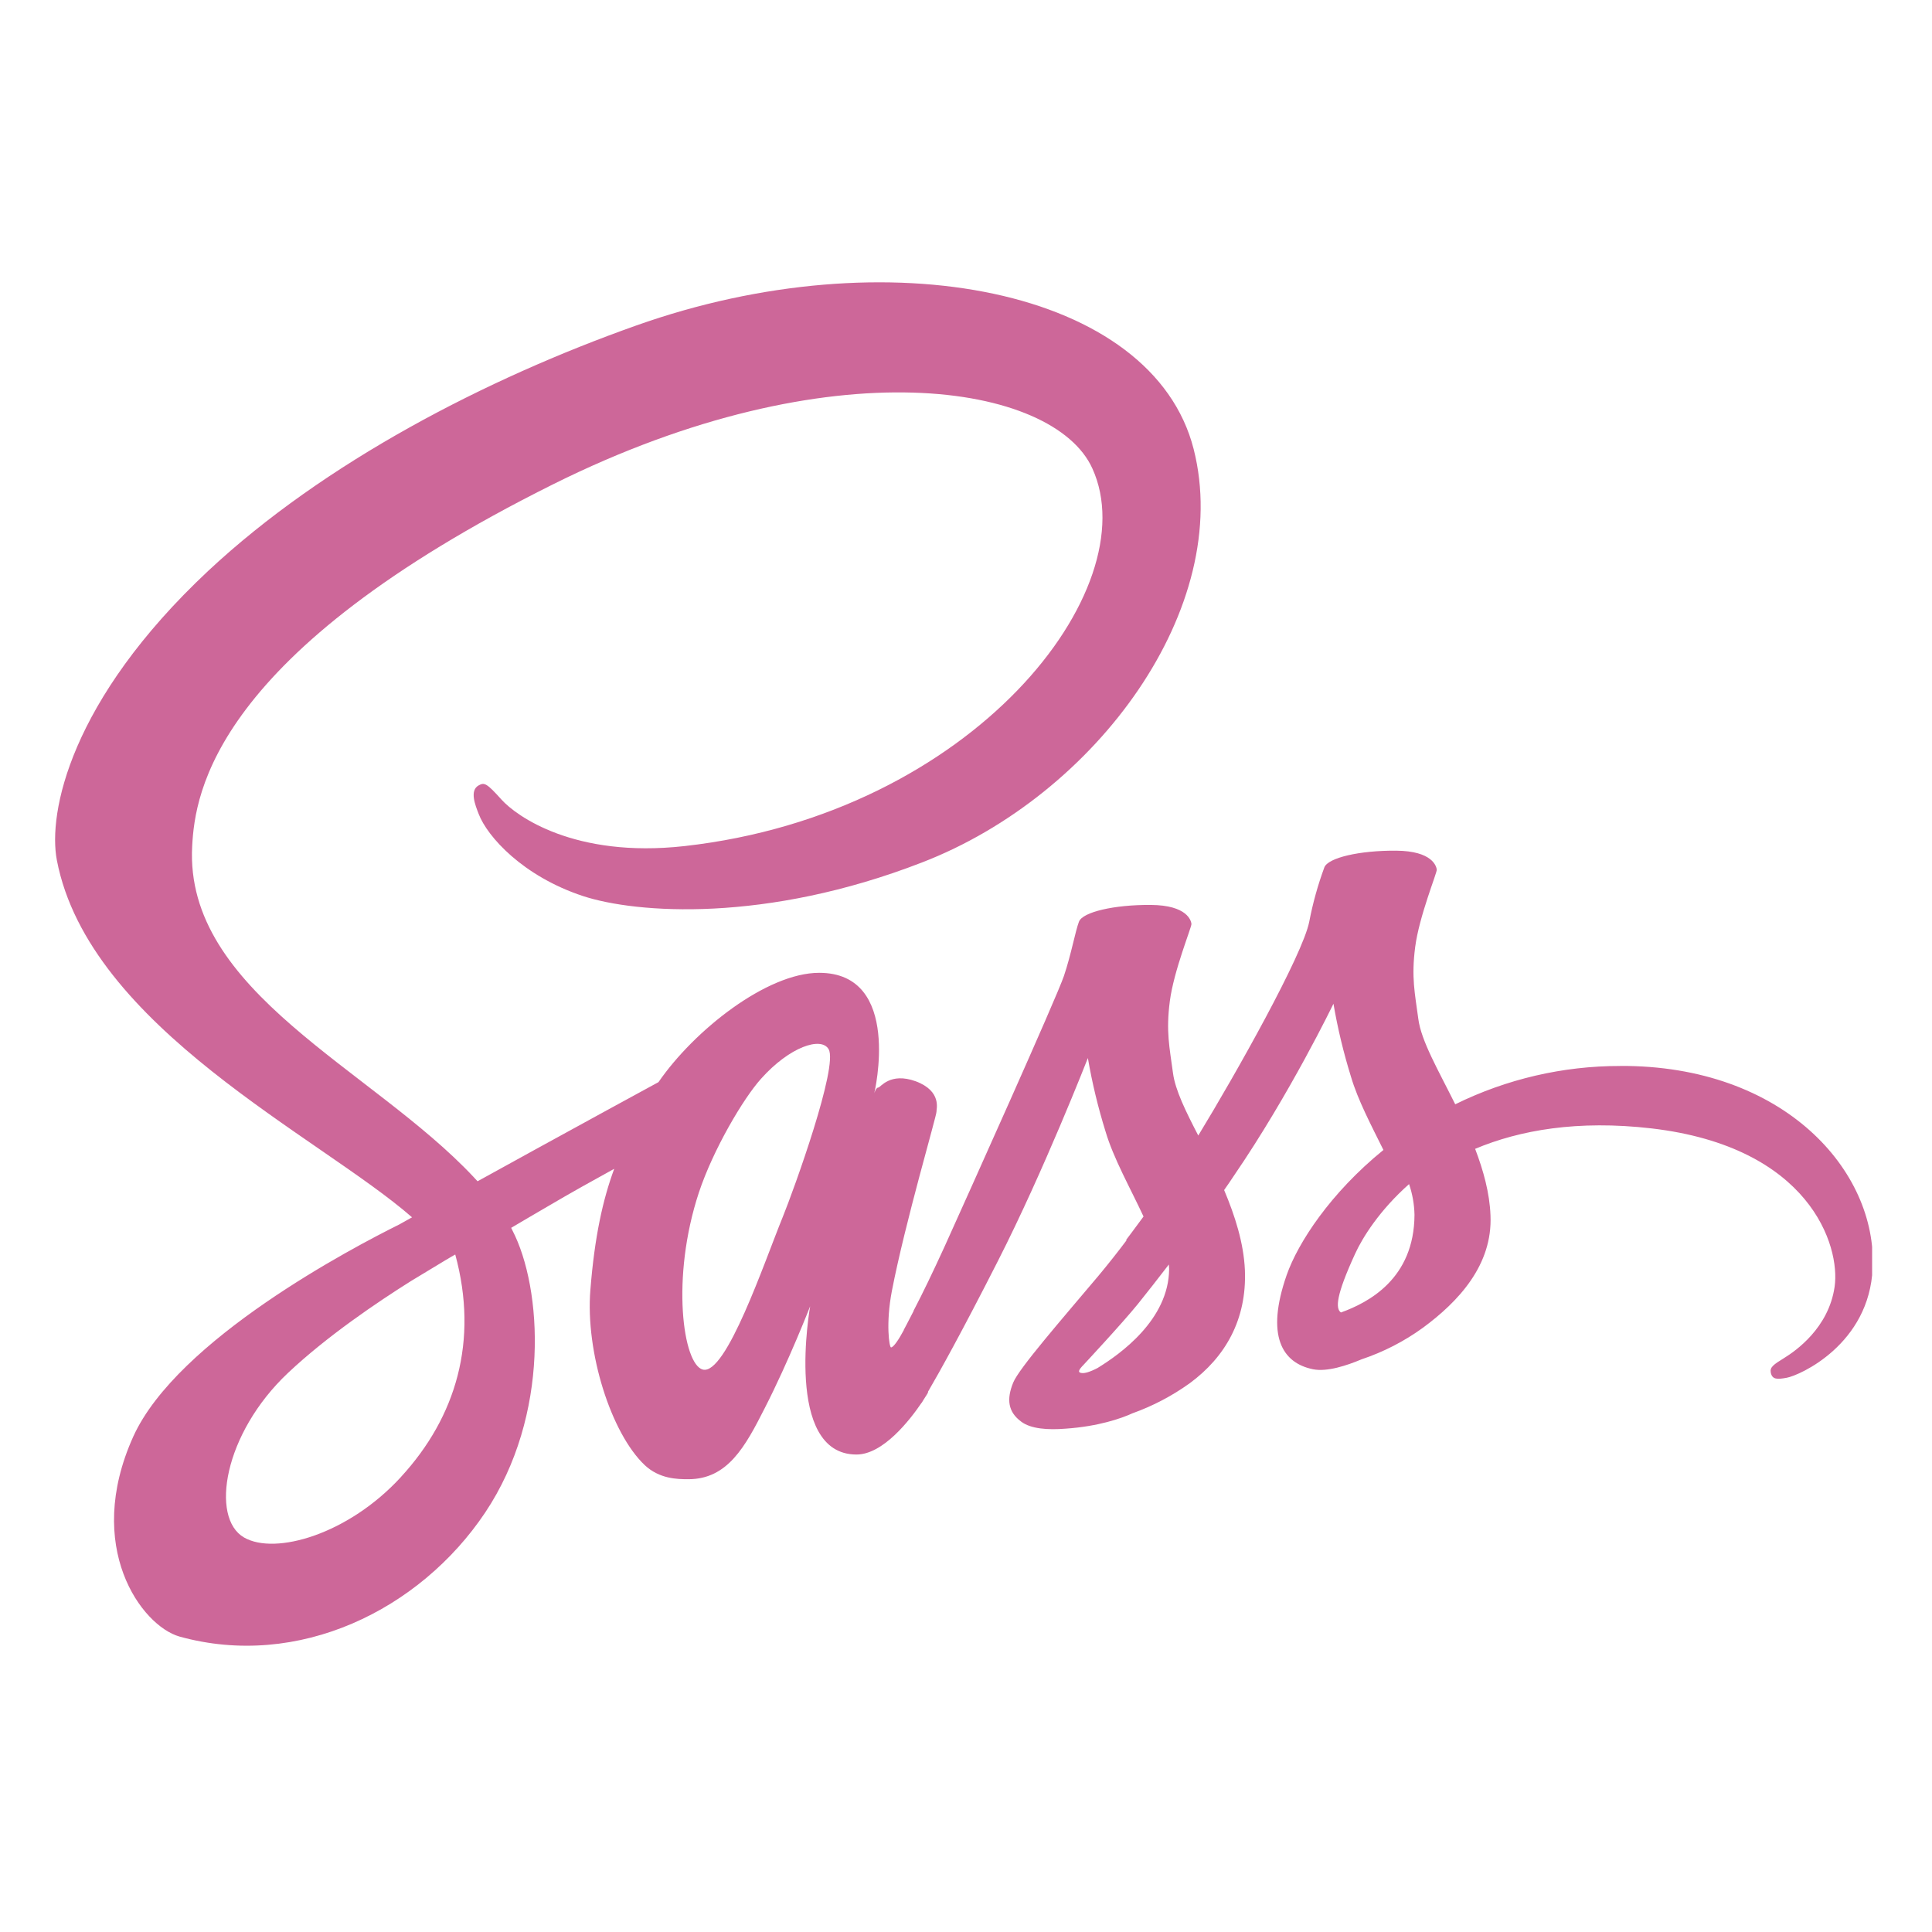<svg width="36" height="36" viewBox="0 0 36 36" fill="none" xmlns="http://www.w3.org/2000/svg">
<g clip-path="url(#clip0_2028_464)">
<path d="M17.001 24.467C16.969 24.524 16.985 24.499 17.001 24.467V24.467ZM30.186 19.863C29.121 19.862 28.071 20.107 27.116 20.577C26.804 19.947 26.481 19.397 26.428 18.984C26.364 18.503 26.296 18.217 26.37 17.645C26.444 17.074 26.777 16.264 26.772 16.206C26.767 16.148 26.698 15.856 26.015 15.851C25.332 15.846 24.745 15.983 24.677 16.163C24.556 16.492 24.462 16.83 24.396 17.174C24.275 17.793 23.031 20.006 22.328 21.159C22.095 20.709 21.899 20.313 21.857 19.995C21.793 19.513 21.724 19.228 21.798 18.656C21.872 18.084 22.206 17.275 22.201 17.216C22.195 17.158 22.126 16.867 21.444 16.862C20.762 16.857 20.174 16.994 20.105 17.174C20.036 17.354 19.962 17.777 19.825 18.185C19.687 18.593 18.031 22.276 17.598 23.234C17.375 23.721 17.185 24.113 17.047 24.377C17.026 24.419 17.01 24.446 17 24.467C17.016 24.441 17.026 24.414 17.026 24.425C16.91 24.652 16.841 24.779 16.841 24.779V24.785C16.751 24.954 16.65 25.107 16.603 25.107C16.571 25.107 16.502 24.663 16.619 24.054C16.867 22.773 17.455 20.784 17.45 20.715C17.444 20.678 17.561 20.334 17.063 20.148C16.582 19.974 16.407 20.265 16.365 20.265C16.322 20.265 16.291 20.371 16.291 20.371C16.291 20.371 16.825 18.127 15.264 18.127C14.29 18.127 12.936 19.196 12.27 20.164C11.852 20.392 10.947 20.884 9.994 21.408C9.629 21.609 9.253 21.816 8.899 22.011C8.872 21.985 8.851 21.959 8.825 21.932C6.93 19.91 3.433 18.481 3.581 15.766C3.634 14.777 3.978 12.178 10.306 9.024C15.493 6.441 19.64 7.15 20.354 8.728C21.38 10.977 18.137 15.163 12.751 15.766C10.698 15.994 9.618 15.2 9.349 14.904C9.068 14.591 9.026 14.576 8.92 14.634C8.745 14.729 8.856 15.004 8.92 15.168C9.079 15.586 9.74 16.327 10.867 16.698C11.857 17.021 14.264 17.201 17.174 16.073C20.443 14.814 22.988 11.305 22.242 8.368C21.482 5.383 16.533 4.404 11.853 6.066C9.064 7.055 6.049 8.611 3.879 10.638C1.303 13.051 0.89 15.152 1.06 16.031C1.662 19.148 5.959 21.18 7.678 22.683C7.594 22.731 7.514 22.773 7.44 22.816C6.578 23.244 3.303 24.959 2.483 26.769C1.557 28.823 2.636 30.294 3.345 30.495C5.557 31.109 7.821 30.003 9.038 28.188C10.255 26.372 10.107 24.001 9.546 22.922C9.541 22.906 9.53 22.895 9.525 22.879C9.747 22.747 9.975 22.615 10.202 22.482C10.641 22.223 11.07 21.985 11.445 21.779C11.234 22.35 11.08 23.038 11.001 24.033C10.906 25.197 11.387 26.706 12.012 27.299C12.287 27.558 12.62 27.563 12.826 27.563C13.556 27.563 13.885 26.96 14.249 26.24C14.699 25.361 15.096 24.34 15.096 24.34C15.096 24.34 14.599 27.103 15.959 27.103C16.456 27.103 16.953 26.462 17.176 26.134V26.139C17.176 26.139 17.186 26.118 17.213 26.076C17.266 25.997 17.292 25.949 17.292 25.949V25.933C17.494 25.589 17.933 24.8 18.594 23.498C19.451 21.816 20.271 19.715 20.271 19.715C20.35 20.176 20.46 20.633 20.599 21.08C20.747 21.583 21.059 22.133 21.308 22.668C21.107 22.943 20.985 23.102 20.985 23.102C20.986 23.106 20.988 23.11 20.991 23.112C20.832 23.324 20.652 23.552 20.467 23.774C19.79 24.578 18.985 25.499 18.879 25.764C18.752 26.076 18.784 26.309 19.027 26.489C19.207 26.626 19.525 26.648 19.858 26.621C20.466 26.579 20.895 26.43 21.101 26.335C21.482 26.199 21.841 26.01 22.17 25.774C22.831 25.287 23.234 24.589 23.197 23.668C23.175 23.16 23.011 22.652 22.81 22.175C22.868 22.091 22.932 22.001 22.99 21.911C24.038 20.381 24.847 18.703 24.847 18.703C24.926 19.165 25.036 19.621 25.175 20.068C25.302 20.497 25.55 20.968 25.778 21.428C24.794 22.227 24.186 23.154 23.974 23.762C23.582 24.889 23.889 25.397 24.466 25.514C24.726 25.567 25.096 25.445 25.371 25.329C25.78 25.192 26.165 24.994 26.514 24.741C27.175 24.254 27.815 23.572 27.773 22.645C27.757 22.227 27.64 21.809 27.487 21.407C28.318 21.058 29.397 20.867 30.773 21.026C33.72 21.37 34.297 23.212 34.185 23.979C34.074 24.747 33.455 25.175 33.249 25.302C33.042 25.429 32.979 25.477 32.995 25.572C33.021 25.71 33.117 25.704 33.291 25.673C33.535 25.63 34.836 25.048 34.894 23.625C34.979 21.825 33.249 19.846 30.184 19.862L30.186 19.863ZM7.472 27.521C6.499 28.584 5.133 28.987 4.546 28.648C3.916 28.282 4.165 26.716 5.366 25.583C6.096 24.895 7.038 24.26 7.662 23.868C7.805 23.783 8.012 23.656 8.266 23.503C8.308 23.476 8.329 23.466 8.329 23.466C8.377 23.434 8.43 23.407 8.483 23.376C8.921 24.985 8.499 26.403 7.472 27.52V27.521ZM14.583 22.683C14.244 23.514 13.53 25.631 13.096 25.52C12.726 25.425 12.498 23.811 13.022 22.223C13.287 21.424 13.848 20.471 14.181 20.101C14.715 19.503 15.302 19.312 15.44 19.55C15.625 19.863 14.794 22.165 14.583 22.683ZM20.457 25.488C20.314 25.563 20.182 25.61 20.119 25.573C20.071 25.547 20.177 25.446 20.177 25.446C20.177 25.446 20.912 24.658 21.203 24.298C21.373 24.086 21.569 23.837 21.78 23.562C21.78 23.588 21.785 23.615 21.785 23.647C21.778 24.594 20.868 25.234 20.456 25.488H20.457ZM24.986 24.456C24.881 24.382 24.896 24.134 25.251 23.361C25.389 23.059 25.706 22.551 26.256 22.064C26.319 22.249 26.353 22.441 26.357 22.636C26.352 23.827 25.5 24.271 24.987 24.456H24.986Z" fill="#CD6799"/>
</g>
<defs>
<clipPath id="clip0_2028_464">
<rect width="33" height="33" fill="white" transform="translate(1.026 1.026) scale(1.026)"/>
</clipPath>
</defs>
</svg>
